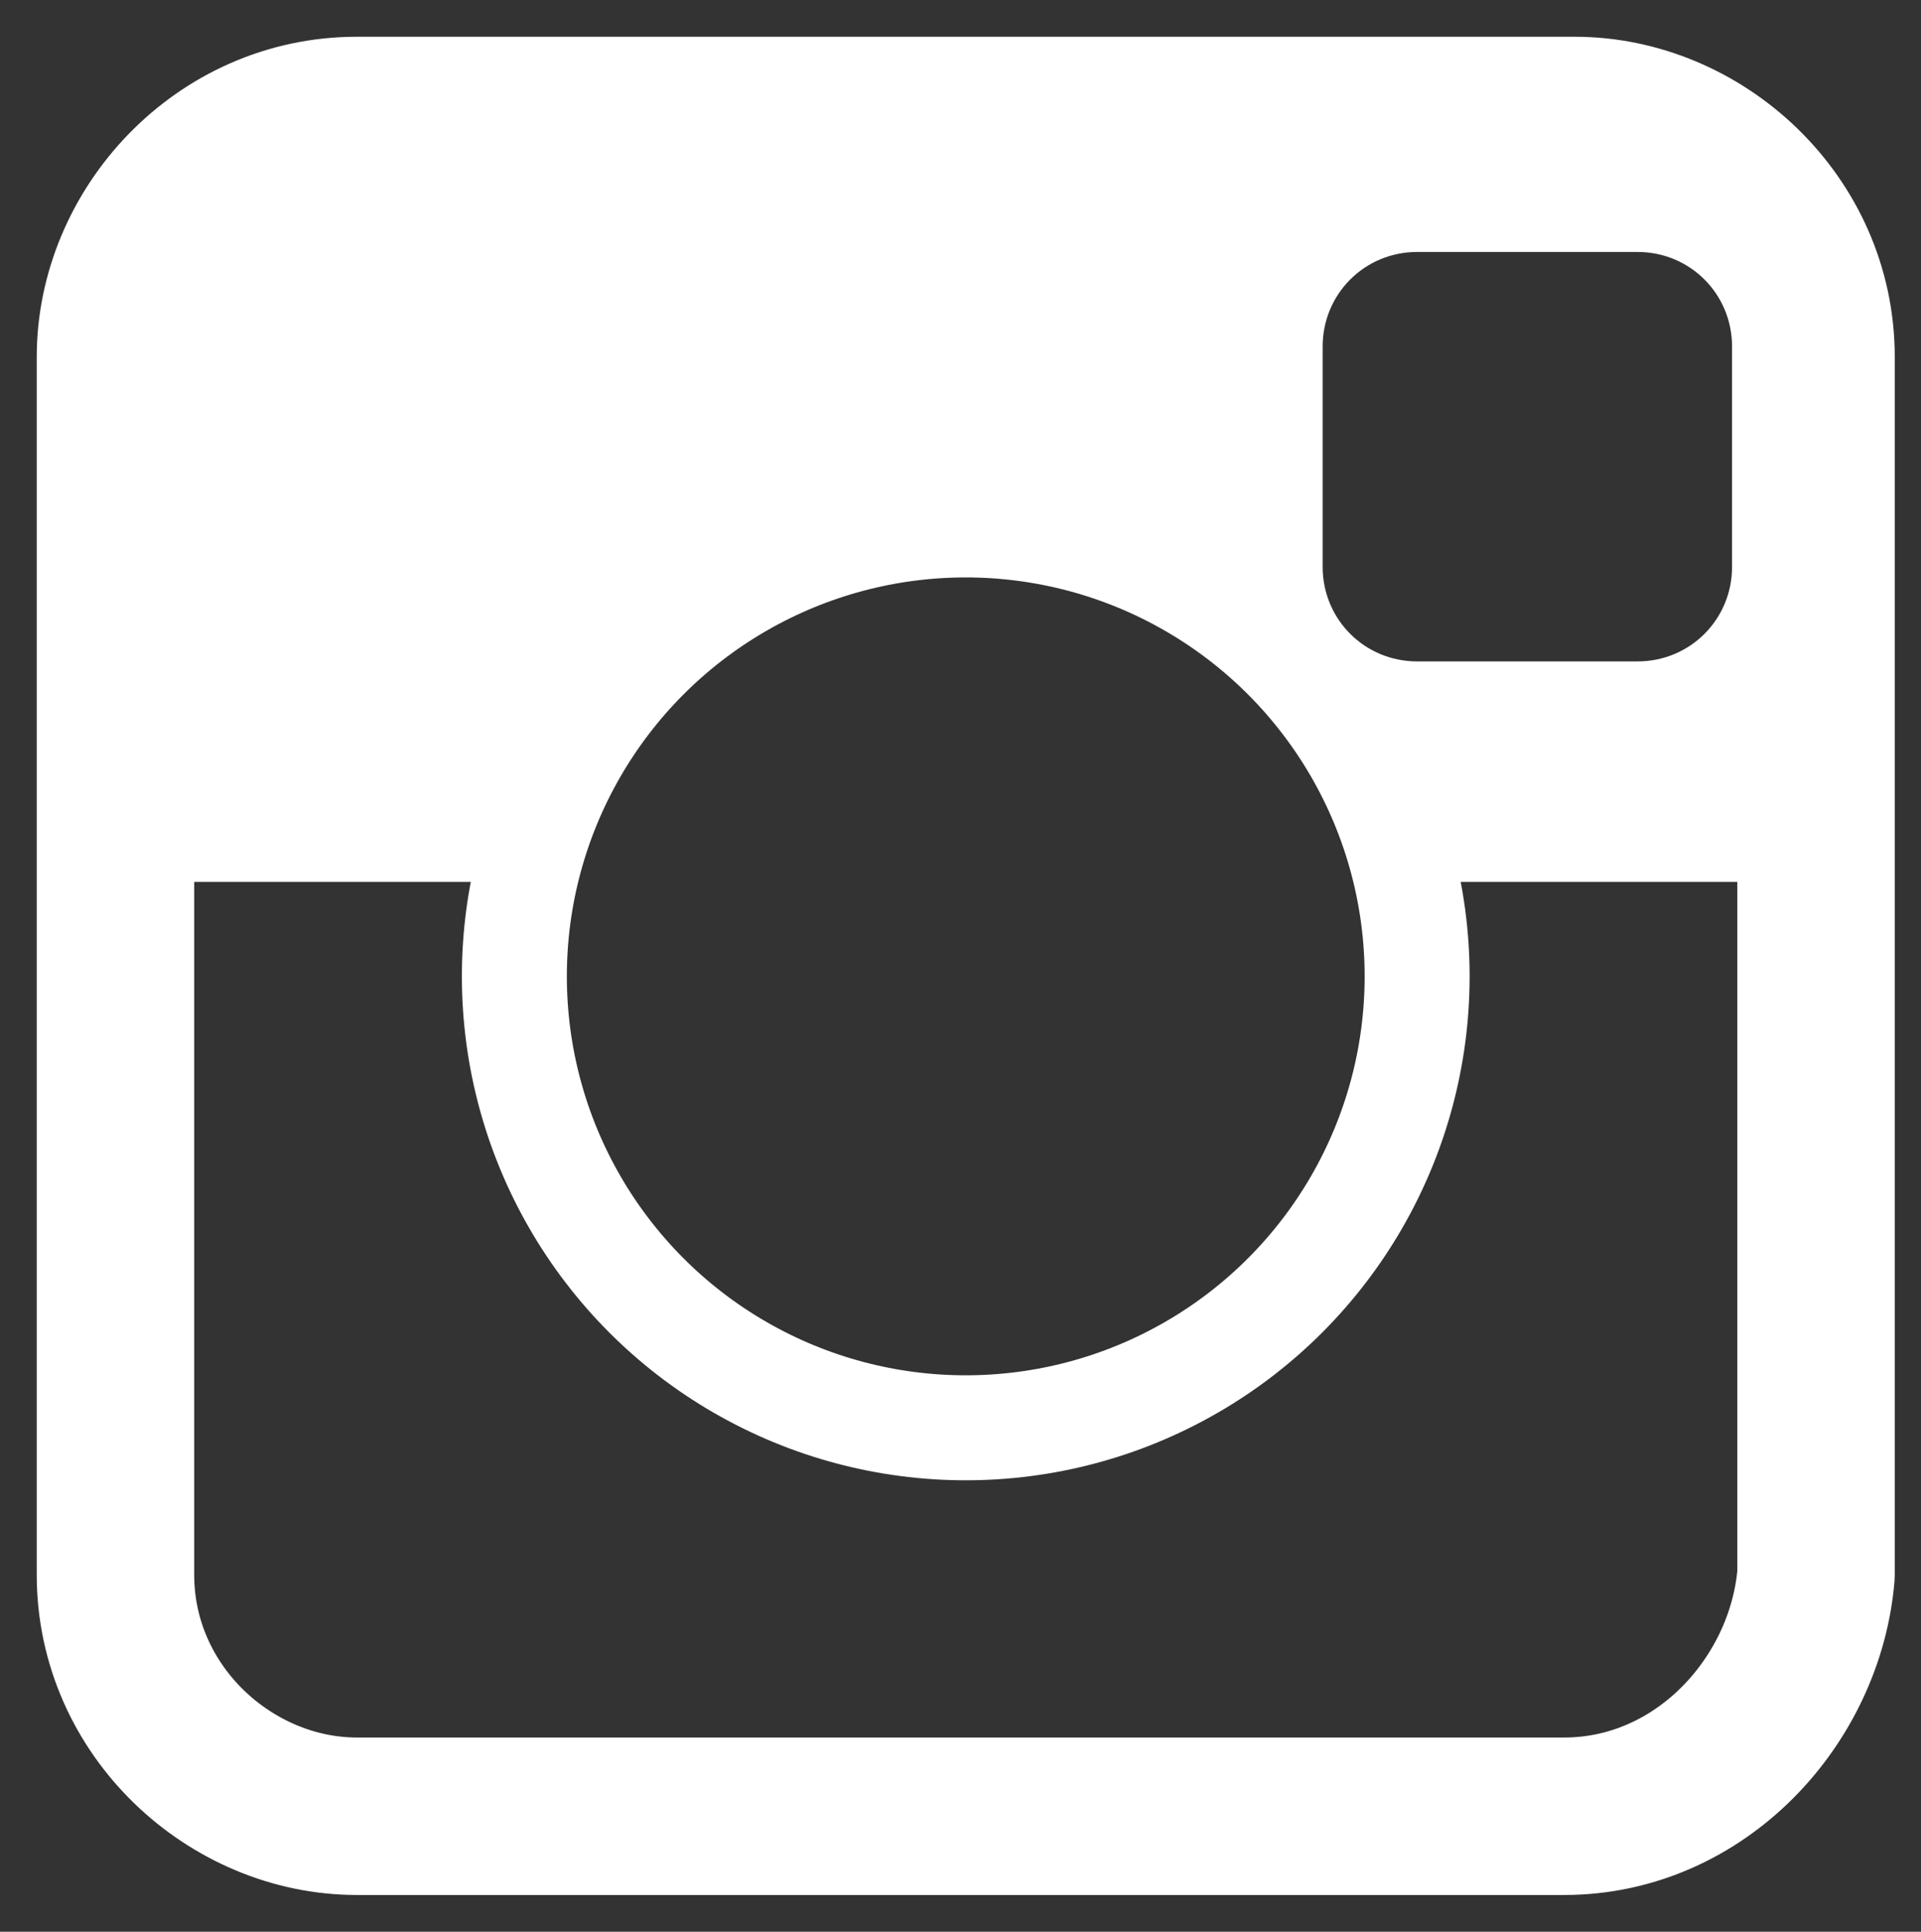 <?xml version="1.0" encoding="utf-8"?>
<!-- Generator: Adobe Illustrator 19.0.0, SVG Export Plug-In . SVG Version: 6.00 Build 0)  -->
<svg version="1.1" xmlns="http://www.w3.org/2000/svg" xmlns:xlink="http://www.w3.org/1999/xlink" x="0px" y="0px"
	 viewBox="0 0 18.3 18.4" style="enable-background:new 0 0 18.3 18.4;" xml:space="preserve">
<rect x="0" y="0" width="18.3" height="18.4" fill="#333333" stroke="none"/>
<style type="text/css">
	.st0{fill:#FFFFFF;}
	.st1{fill:none;stroke:#FFFFFF;stroke-linecap:round;stroke-linejoin:round;stroke-miterlimit:10;}
	.st2{fill:none;stroke:#FFFFFF;stroke-width:1.5;stroke-linecap:round;stroke-linejoin:round;stroke-miterlimit:10;}
</style>
<g id="圖層_2">
</g>
<g id="圖層_1">
	<path id="XMLID_492_" class="st0" d="M13.8,1.2H3.4C3,1.5,1,2.4,1,4v4.4h3.9c0.3-2,2.1-3.6,4.2-3.6c2.1,0,3.9,1.5,4.2,3.6h3.8V4
		C17.1,2.4,16.1,0.8,13.8,1.2z M16.5,5.4c0,0.5-0.4,0.9-0.9,0.9h-2.1c-0.5,0-0.9-0.4-0.9-0.9V3.3c0-0.5,0.4-0.9,0.9-0.9h2.1
		c0.5,0,0.9,0.4,0.9,0.9V5.4z"/>
	<circle id="XMLID_436_" class="st1" cx="9.2" cy="9.3" r="4.3"/>
	<path id="XMLID_223_" class="st2" d="M14.9,17.3H3.4c-1.2,0-2.3-1-2.3-2.3V3.4c0-1.2,1-2.3,2.3-2.3h11.6c1.2,0,2.3,1,2.3,2.3V15
		C17.2,16.2,16.2,17.3,14.9,17.3z"/>
</g>
</svg>

